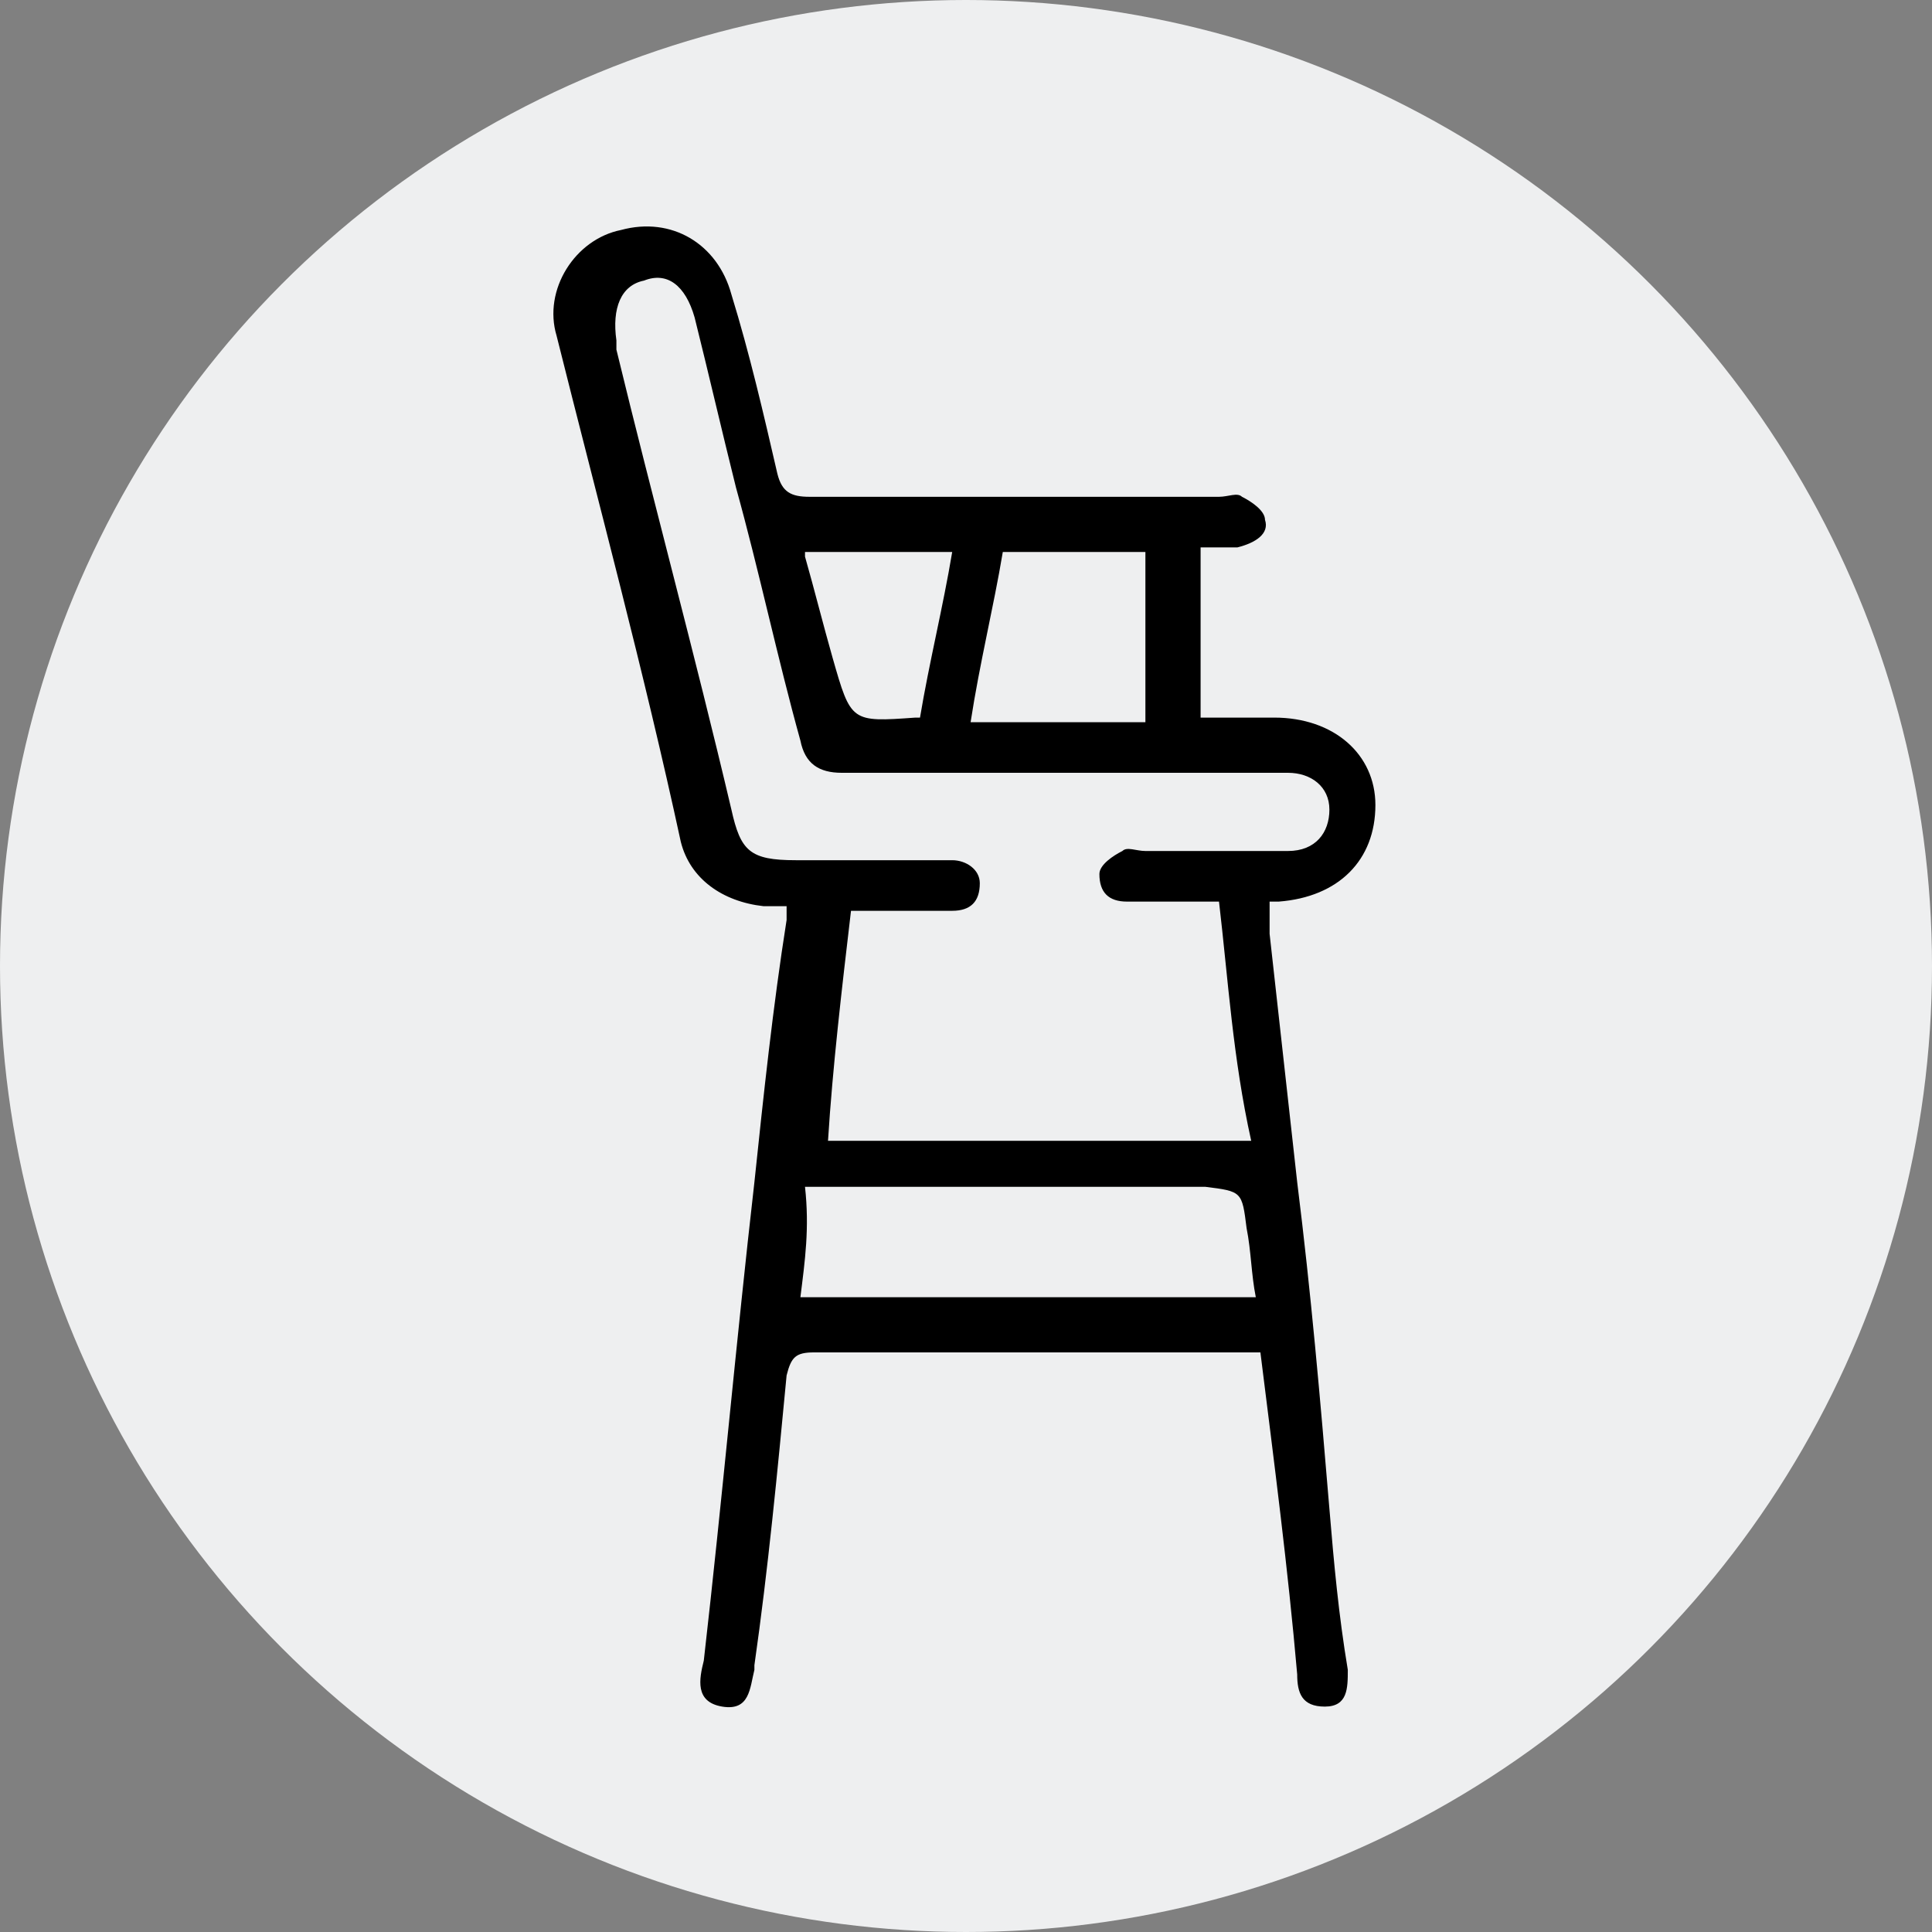 <?xml version="1.0" encoding="utf-8"?>
<!-- Generator: Adobe Illustrator 24.0.1, SVG Export Plug-In . SVG Version: 6.00 Build 0)  -->
<svg version="1.1" id="Layer_1" xmlns="http://www.w3.org/2000/svg" xmlns:xlink="http://www.w3.org/1999/xlink" x="0px" y="0px"
	 viewBox="0 0 42 42" style="enable-background:new 0 0 42 42;" xml:space="preserve">
<rect x="0" y="0" width="42" height="42" fill="#808080" stroke="none"/>
<style type="text/css">
	.st0{fill:#EEEFF0;}
	.st1{fill:#FFFFFF;}
</style>
<circle class="st0" cx="21" cy="21" r="21"/>
<g>
	<path d="M26.1,11.9c0,1.3,0,2.5,0,3.7c0.6,0,1.1,0,1.6,0c1.3,0,2.2,0.8,2.2,1.9c0,1.2-0.8,2-2.1,2.1c-0.1,0-0.1,0-0.2,0
		c0,0.2,0,0.4,0,0.7c0.2,1.8,0.4,3.6,0.6,5.4c0.3,2.4,0.5,4.7,0.7,7.1c0.1,1.2,0.2,2.3,0.4,3.5c0,0.4,0,0.8-0.5,0.8
		c-0.5,0-0.6-0.3-0.6-0.7c-0.2-2.3-0.5-4.6-0.8-7c-0.2,0-0.4,0-0.5,0c-3.1,0-6.1,0-9.2,0c-0.4,0-0.5,0.1-0.6,0.5
		c-0.2,2.1-0.4,4.2-0.7,6.3c0,0,0,0,0,0.1c-0.1,0.4-0.1,0.9-0.7,0.8c-0.6-0.1-0.5-0.6-0.4-1c0.4-3.5,0.7-6.9,1.1-10.4
		c0.2-1.9,0.4-3.8,0.7-5.7c0-0.1,0-0.2,0-0.3c-0.2,0-0.3,0-0.5,0c-0.9-0.1-1.6-0.6-1.8-1.4C14,14.6,13,10.9,12.1,7.3
		c-0.3-1,0.4-2.1,1.4-2.3c1.1-0.3,2.1,0.3,2.4,1.4c0.4,1.3,0.7,2.6,1,3.9c0.1,0.4,0.3,0.5,0.7,0.5c3,0,5.9,0,8.9,0
		c0.2,0,0.4-0.1,0.5,0c0.2,0.1,0.5,0.3,0.5,0.5c0.1,0.3-0.2,0.5-0.6,0.6C26.7,11.9,26.4,11.9,26.1,11.9z M26.5,19.6
		c-0.2,0-0.4,0-0.6,0c-0.5,0-1,0-1.4,0c-0.4,0-0.6-0.2-0.6-0.6c0-0.2,0.3-0.4,0.5-0.5c0.1-0.1,0.3,0,0.5,0c1,0,2,0,3.1,0
		c0.6,0,0.9-0.4,0.9-0.9c0-0.5-0.4-0.8-0.9-0.8c-0.2,0-0.3,0-0.5,0c-3.1,0-6.1,0-9.2,0c-0.5,0-0.8-0.2-0.9-0.7
		c-0.5-1.8-0.9-3.7-1.4-5.5c-0.3-1.2-0.6-2.5-0.9-3.7c-0.2-0.7-0.6-1-1.1-0.8c-0.5,0.1-0.7,0.6-0.6,1.3c0,0.1,0,0.1,0,0.2
		c0.8,3.3,1.7,6.6,2.5,10c0.2,0.9,0.4,1.1,1.4,1.1c1.1,0,2.3,0,3.4,0c0.3,0,0.6,0.2,0.6,0.5c0,0.4-0.2,0.6-0.6,0.6
		c-0.2,0-0.4,0-0.6,0c-0.5,0-1.1,0-1.6,0c-0.2,1.7-0.4,3.4-0.5,5c3.1,0,6.1,0,9.2,0C26.8,23,26.7,21.3,26.5,19.6z M17.4,28.2
		c3.3,0,6.6,0,9.9,0c-0.1-0.5-0.1-1-0.2-1.5c-0.1-0.8-0.1-0.8-0.9-0.9c-0.1,0-0.1,0-0.2,0c-2.5,0-5.1,0-7.6,0c-0.3,0-0.6,0-0.9,0
		C17.6,26.7,17.5,27.4,17.4,28.2z M24.9,12c-1.1,0-2.1,0-3.1,0c-0.2,1.2-0.5,2.4-0.7,3.7c1.3,0,2.5,0,3.8,0
		C24.9,14.4,24.9,13.2,24.9,12z M20,15.6c0.2-1.2,0.5-2.4,0.7-3.6c-1.1,0-2.2,0-3.2,0c0,0.1,0,0.1,0,0.1c0.2,0.7,0.4,1.5,0.6,2.2
		c0.4,1.4,0.4,1.4,1.8,1.3C19.9,15.6,19.9,15.6,20,15.6z"/>
</g>
</svg>
